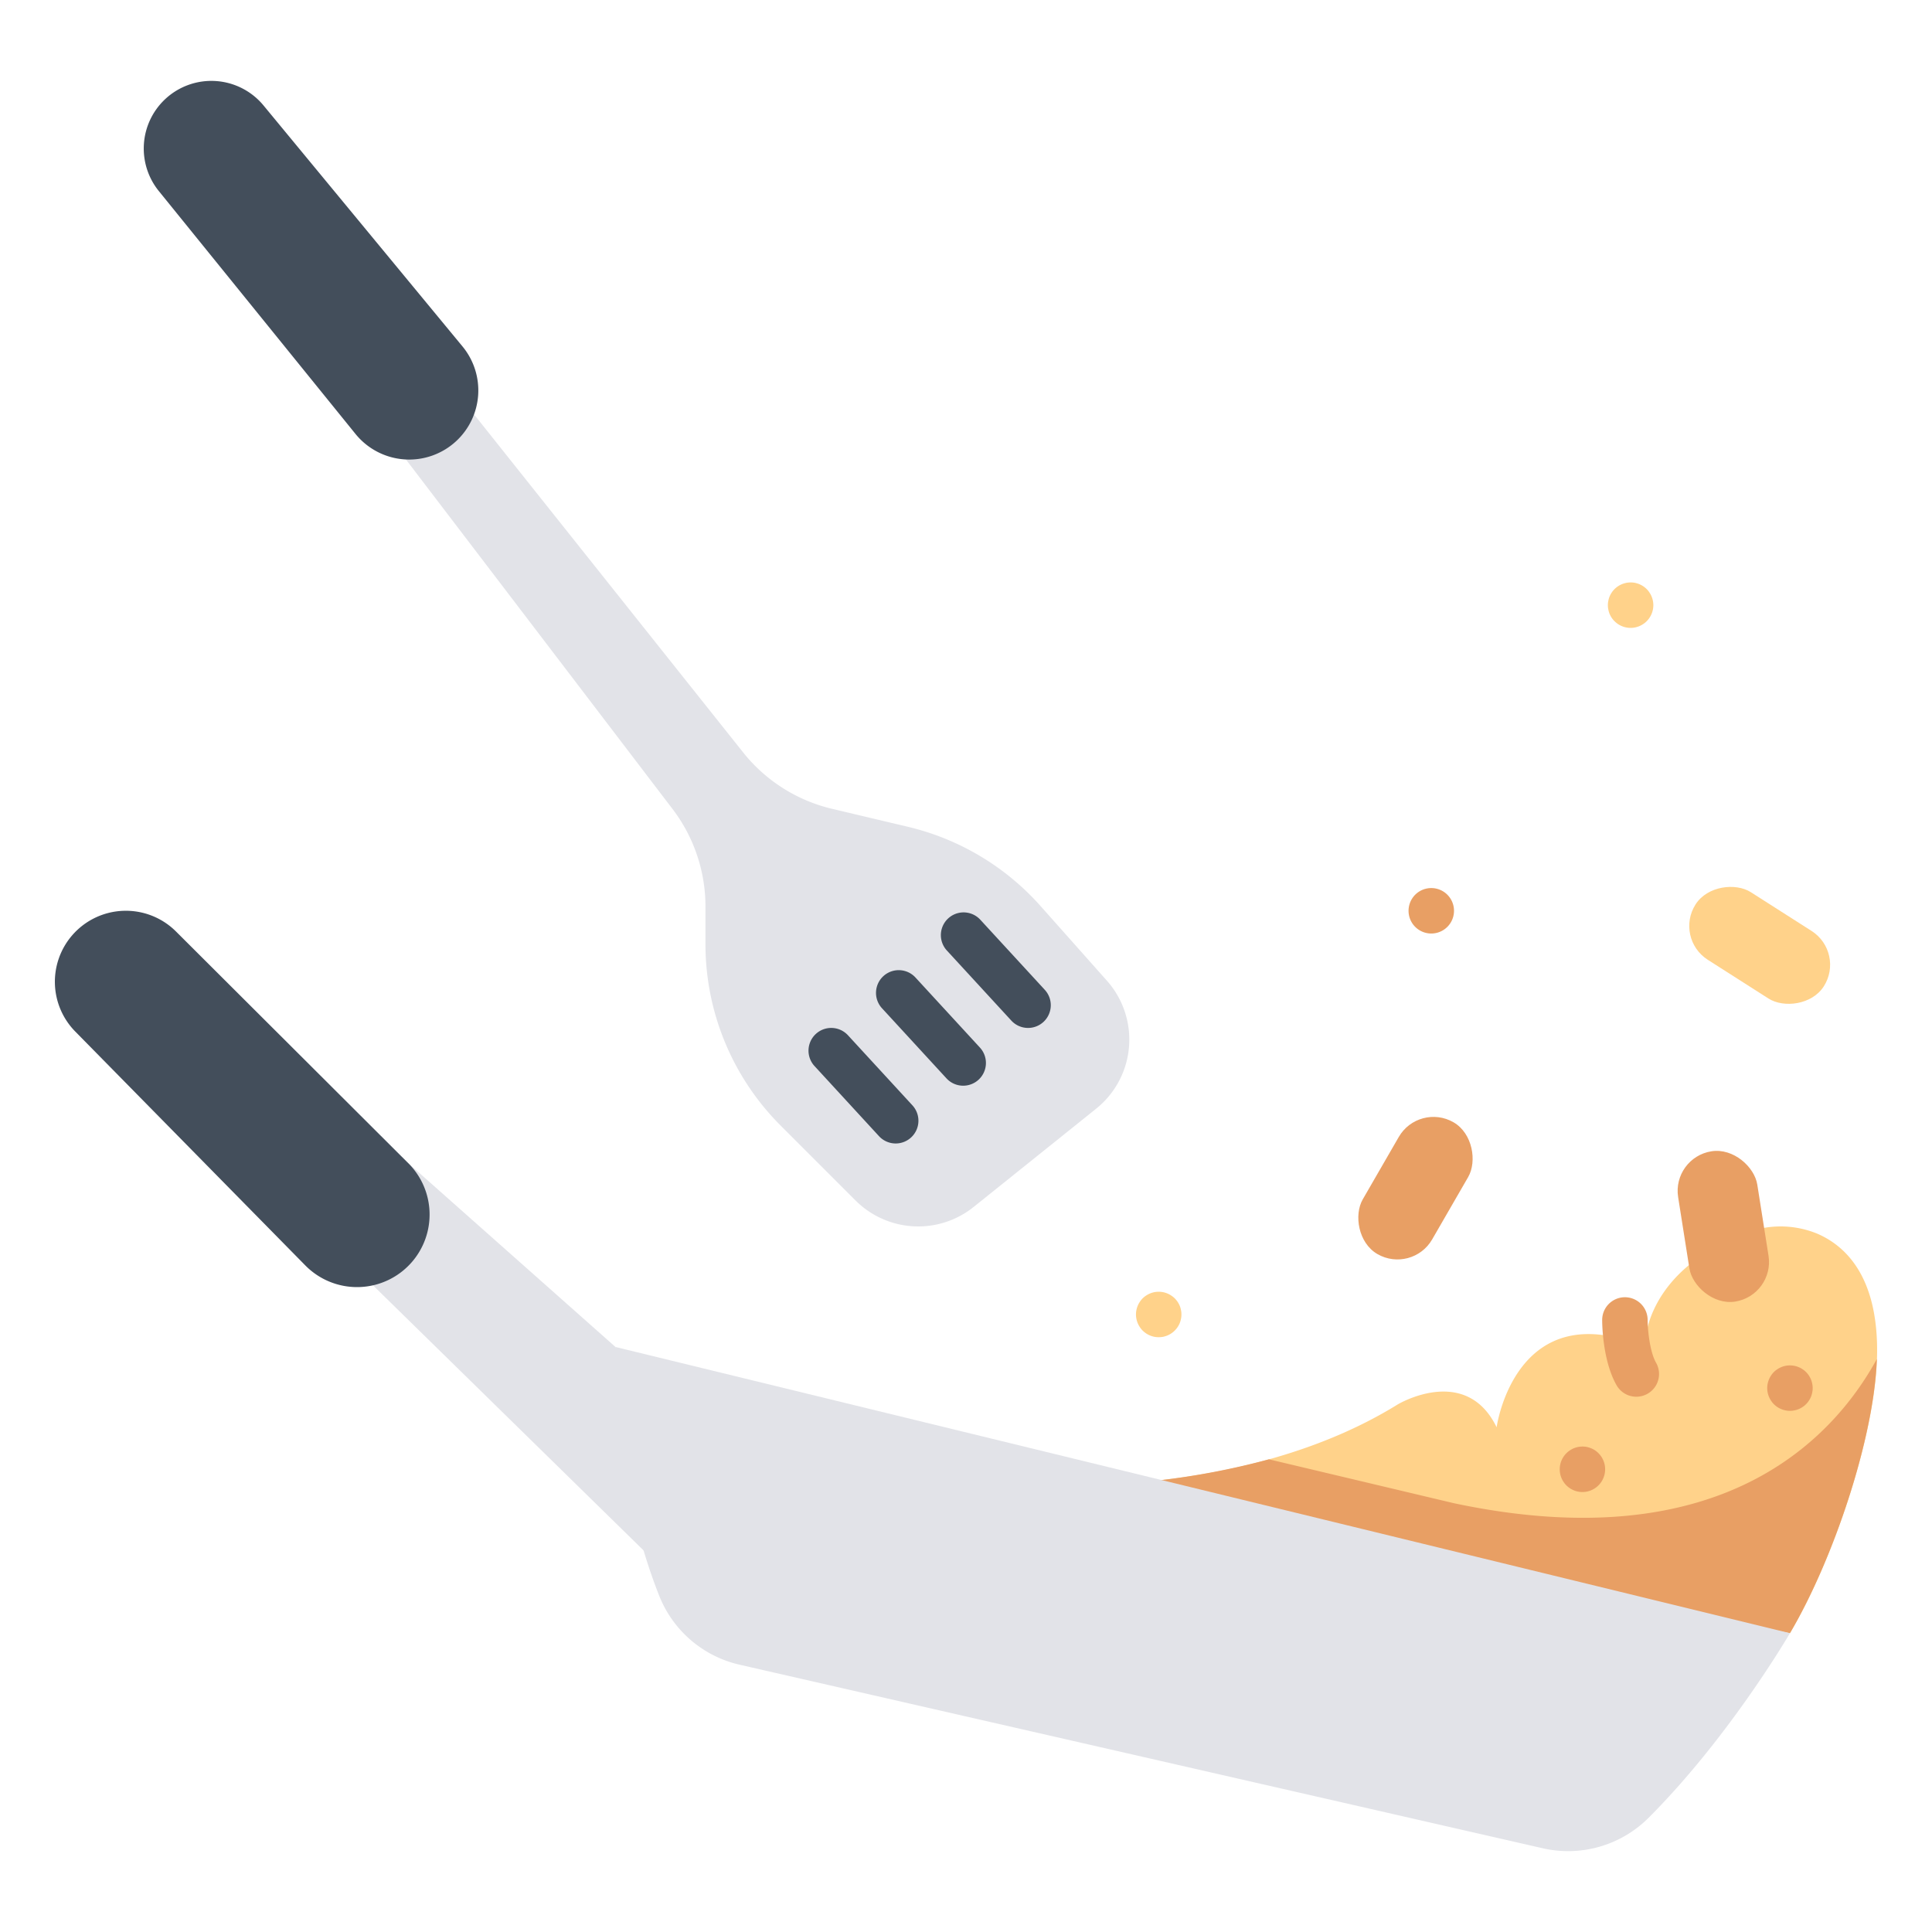 <?xml version="1.0" ?><svg id="Flat" viewBox="0 0 340 340" xmlns="http://www.w3.org/2000/svg"><title/><path d="M68.062,76.438l50.288,65.925a28.318,28.318,0,0,1,5.8,17.176v6.613a45.145,45.145,0,0,0,13.222,31.922l13.192,13.192a15.593,15.593,0,0,0,20.781,1.138l21.557-17.29a15.592,15.592,0,0,0,1.9-22.522l-11.689-13.151a45.139,45.139,0,0,0-23.326-13.936l-13.384-3.174a28.328,28.328,0,0,1-15.621-9.917L77.96,66.068Z" style="fill:#e2e3e8"/><path d="M29,17.511h0a11.9,11.9,0,0,1,17.375,1.047l35.018,42.41a12.162,12.162,0,0,1-1.045,16.6h0a12.162,12.162,0,0,1-17.786-1.2L27.95,33.624A11.9,11.9,0,0,1,29,17.511Z" style="fill:#434e5b"/><path d="M319.759,217.086c5.058,2.162,10.583,7.525,10.583,20.574,0,13.962-7.492,36.478-15.339,49.751L182.424,261.27s36.4,2.717,63.571-14.126c0,0,11.953-7.15,17.386,4.032,0,0,3.26-23.685,26.08-14.13,0,0-.592-12.873,17.431-19.938A17.013,17.013,0,0,1,319.759,217.086Z" style="fill:#ffd28a"/><rect height="26.78" rx="7.051" style="fill:#e89f64" transform="translate(-29.952 49.943) rotate(-8.973)" width="14.103" x="296.226" y="202.443"/><rect height="26.78" rx="7.051" style="fill:#ffd28a" transform="matrix(0.538, -0.843, 0.843, 0.538, 2.896, 337.908)" width="14.103" x="302.574" y="152.922"/><rect height="26.78" rx="7.051" style="fill:#e89f64" transform="translate(137.923 -96.536) rotate(30)" width="14.103" x="242.048" y="195.71"/><path d="M251.881,164.284a4,4,0,1,1,0-8,4,4,0,0,1,0,8Z" style="fill:#e89f64"/><path d="M286.961,110.5a4,4,0,0,1-2.83-1.179,3.627,3.627,0,0,1-.5-.6,4.618,4.618,0,0,1-.37-.689,4.041,4.041,0,0,1-.22-.75,3.459,3.459,0,0,1-.08-.781,3.387,3.387,0,0,1,.08-.78,3.849,3.849,0,0,1,.22-.75,4.094,4.094,0,0,1,.37-.689,3.613,3.613,0,0,1,.5-.61,4.038,4.038,0,0,1,3.61-1.1,4.877,4.877,0,0,1,.75.23,4.579,4.579,0,0,1,.69.37,4.1,4.1,0,0,1,.61.5,3.56,3.56,0,0,1,.49.61,3.483,3.483,0,0,1,.37.689,3.875,3.875,0,0,1,.23.75,4.047,4.047,0,0,1,.08.78,4.148,4.148,0,0,1-.08.781,4.076,4.076,0,0,1-.23.75,3.854,3.854,0,0,1-.37.689,3.572,3.572,0,0,1-.49.6,3.7,3.7,0,0,1-.61.5,3.892,3.892,0,0,1-.69.37,3.995,3.995,0,0,1-1.53.309Z" style="fill:#ffd28a"/><path d="M203.911,235.324a4.035,4.035,0,0,1-.78-.071,4.055,4.055,0,0,1-1.44-.6,4.226,4.226,0,0,1-.61-.5,3.688,3.688,0,0,1-.49-.611,3.491,3.491,0,0,1-.37-.69,3.791,3.791,0,0,1-.23-.75,4.045,4.045,0,0,1-.08-.779,4.14,4.14,0,0,1,.08-.781,4.076,4.076,0,0,1,.23-.75,3.9,3.9,0,0,1,.37-.69,4.145,4.145,0,0,1,.49-.61,4.093,4.093,0,0,1,.61-.49,4.055,4.055,0,0,1,1.44-.6,4.093,4.093,0,0,1,1.56,0,4.055,4.055,0,0,1,1.44.6,4.093,4.093,0,0,1,.61.49,4.994,4.994,0,0,1,.5.61,4.678,4.678,0,0,1,.37.69,4.041,4.041,0,0,1,.22.75,3.453,3.453,0,0,1,.08.781,3.384,3.384,0,0,1-.08.779,3.769,3.769,0,0,1-.22.75,4.1,4.1,0,0,1-.37.69,4.345,4.345,0,0,1-.5.611,4.226,4.226,0,0,1-.61.5,4.055,4.055,0,0,1-1.44.6A4.035,4.035,0,0,1,203.911,235.324Z" style="fill:#ffd28a"/><path d="M287.968,245.8a4,4,0,0,1-3.477-2.017c-2.463-4.313-2.534-10.766-2.534-11.487a4,4,0,0,1,8-.007h0c.007,1.919.414,5.658,1.481,7.527a4,4,0,0,1-3.47,5.984Zm1.989-13.5h0Z" style="fill:#e89f64"/><path d="M278.481,262.574a4,4,0,0,1-2.82-6.831,4.049,4.049,0,0,1,1.3-.87,4.87,4.87,0,0,1,.74-.23,4.146,4.146,0,0,1,1.57,0,4.87,4.87,0,0,1,.74.23,4.241,4.241,0,0,1,.7.37,4.145,4.145,0,0,1,.6.5,4.006,4.006,0,0,1-2.83,6.831Z" style="fill:#e89f64"/><path d="M303.281,268.543a4.127,4.127,0,0,1-.78-.079,3.9,3.9,0,0,1-.75-.231,3.515,3.515,0,0,1-.69-.369,3.645,3.645,0,0,1-.61-.491,4.006,4.006,0,0,1,0-5.659,4.279,4.279,0,0,1,.61-.5,4.143,4.143,0,0,1,.69-.37,3.811,3.811,0,0,1,.75-.221,4.019,4.019,0,0,1,3.61,1.091,3.967,3.967,0,0,1-.61,6.15,3.823,3.823,0,0,1-.69.369,4.134,4.134,0,0,1-.75.231A4.212,4.212,0,0,1,303.281,268.543Z" style="fill:#ffd28a"/><path d="M315,248.284a3.446,3.446,0,0,1-.78-.081,3.944,3.944,0,0,1-.75-.22,4.574,4.574,0,0,1-.69-.369,4.161,4.161,0,0,1-.61-.5,3.688,3.688,0,0,1-.49-.611,3.491,3.491,0,0,1-.37-.69,3.791,3.791,0,0,1-.23-.75,4.045,4.045,0,0,1-.08-.779,4.131,4.131,0,0,1,.08-.781,4.053,4.053,0,0,1,.23-.75,3.862,3.862,0,0,1,.37-.69,4.145,4.145,0,0,1,.49-.61,4.024,4.024,0,0,1,.61-.489,3.766,3.766,0,0,1,.69-.37,3.906,3.906,0,0,1,.75-.23,4.054,4.054,0,0,1,1.56,0,3.7,3.7,0,0,1,.75.23,3.467,3.467,0,0,1,.69.37,3.584,3.584,0,0,1,.61.489,4.214,4.214,0,0,1,.5.61,4.628,4.628,0,0,1,.37.69,4.019,4.019,0,0,1,.22.75,3.447,3.447,0,0,1,.08.781,3.384,3.384,0,0,1-.08.779,3.769,3.769,0,0,1-.22.75,4.1,4.1,0,0,1-.37.69,3.744,3.744,0,0,1-.5.611,3.694,3.694,0,0,1-.61.5,4.139,4.139,0,0,1-.69.369,3.742,3.742,0,0,1-.75.22A3.388,3.388,0,0,1,315,248.284Z" style="fill:#e89f64"/><polygon points="71.849 204.701 108.314 237.046 121.994 281.405 50.601 211.458 71.849 204.701" style="fill:#e2e3e8"/><path d="M12.711,164.589h0a12.492,12.492,0,0,1,18.261-.662L71.849,204.7a12.768,12.768,0,0,1,.587,17.454h0a12.768,12.768,0,0,1-18.707.539L13.244,181.532A12.492,12.492,0,0,1,12.711,164.589Z" style="fill:#434e5b"/><path d="M315,287.411c7.573-12.81,14.8-34.206,15.291-48.236-7.664,13.984-27.384,35.339-74.413,25.369l-32.565-7.73a133.656,133.656,0,0,1-40.892,4.456Z" style="fill:#e89f64"/><path d="M108.314,237.046,315,287.411s-10.577,18.2-24.928,32.543a20.029,20.029,0,0,1-18.62,5.3L130.2,292.97a20,20,0,0,1-14.157-12.061C112.5,271.984,108.314,257.18,108.314,237.046Z" style="fill:#e2e3e8"/><path d="M180.922,180.9a3.991,3.991,0,0,1-2.945-1.292l-11.344-12.334a4,4,0,0,1,5.888-5.416l11.344,12.334a4,4,0,0,1-2.943,6.708Z" style="fill:#434e5b"/><path d="M169.508,191.065a3.987,3.987,0,0,1-2.945-1.292L155.219,177.44a4,4,0,1,1,5.888-5.416l11.344,12.333a4,4,0,0,1-2.943,6.708Z" style="fill:#434e5b"/><path d="M157.629,201.232a3.991,3.991,0,0,1-2.945-1.292L143.34,187.607a4,4,0,1,1,5.888-5.416l11.344,12.333a4,4,0,0,1-2.943,6.708Z" style="fill:#434e5b"/></svg>